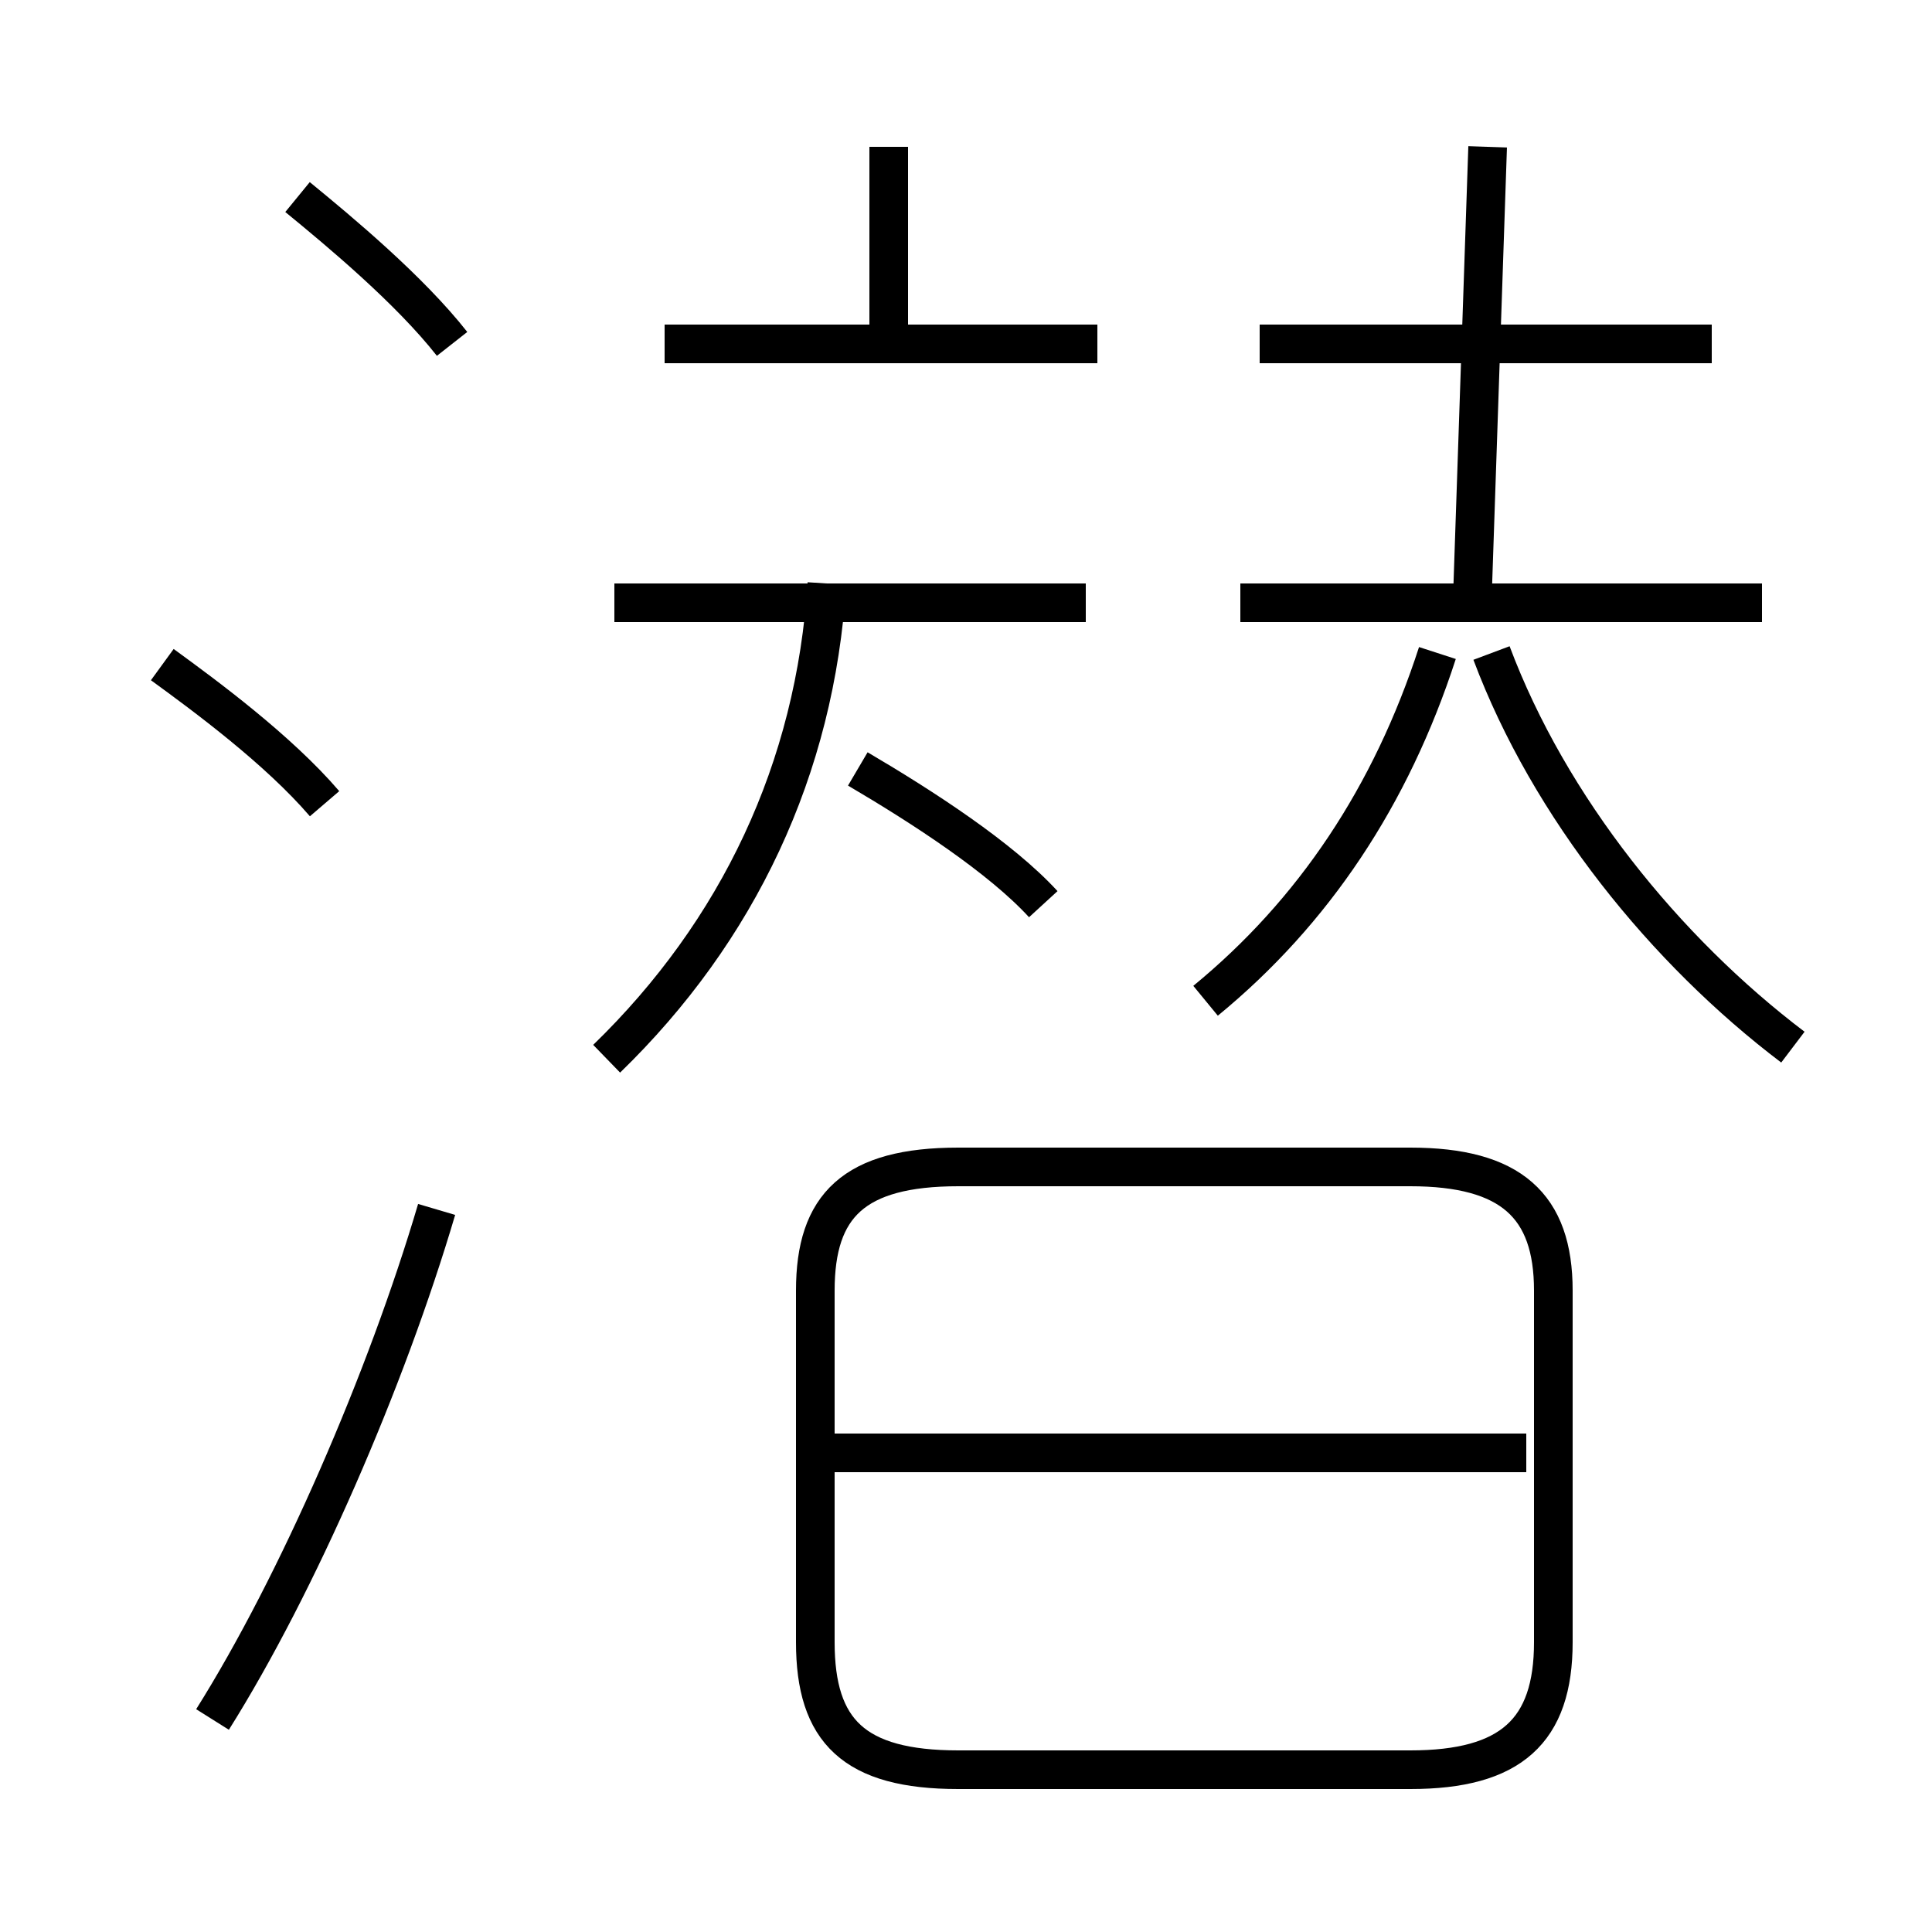<?xml version='1.0' encoding='utf8'?>
<svg viewBox="0.0 -6.0 50.0 50.0" version="1.1" xmlns="http://www.w3.org/2000/svg">
<rect x="0.0" y="-6.0" width="50.0" height="50.0" fill="#808080" stroke="none"/>
<rect x="-1000" y="-1000" width="2000" height="2000" stroke="white" fill="white"/>
<g style="fill:white;stroke:#000000;  stroke-width:1">
<path d="M 24.8 1.8 L 36.5 1.8 C 39.1 1.8 40.2 0.8 40.2 -1.5 L 40.2 -10.6 C 40.2 -12.8 39.1 -13.8 36.5 -13.8 L 24.8 -13.8 C 22.1 -13.8 21.1 -12.8 21.1 -10.6 L 21.1 -1.5 C 21.1 0.8 22.1 1.8 24.8 1.8 Z M 5.5 0.5 C 7.7 -3.0 10.0 -8.3 11.3 -12.7 M 8.4 -23.2 C 7.2 -24.6 5.3 -26.0 4.2 -26.8 M 39.5 -6.4 L 21.6 -6.4 M 15.7 -16.6 C 19.1 -19.9 21.1 -24.1 21.4 -28.9 M 11.7 -35.1 C 10.6 -36.5 8.8 -38.0 7.7 -38.9 M 27.0 -20.6 C 25.9 -21.8 23.9 -23.1 22.2 -24.1 M 28.1 -28.4 L 15.9 -28.4 M 23.0 -35.4 L 23.0 -40.2 M 31.2 -18.1 C 34.0 -20.4 36.0 -23.4 37.2 -27.1 M 28.4 -35.1 L 17.2 -35.1 M 46.4 -16.9 C 43.1 -19.4 40.1 -23.1 38.6 -27.1 M 45.6 -28.4 L 32.1 -28.4 M 38.1 -28.4 L 38.5 -40.2 M 44.3 -35.1 L 32.6 -35.1" transform="translate(0.0 38.0)" />
</g>
</svg>